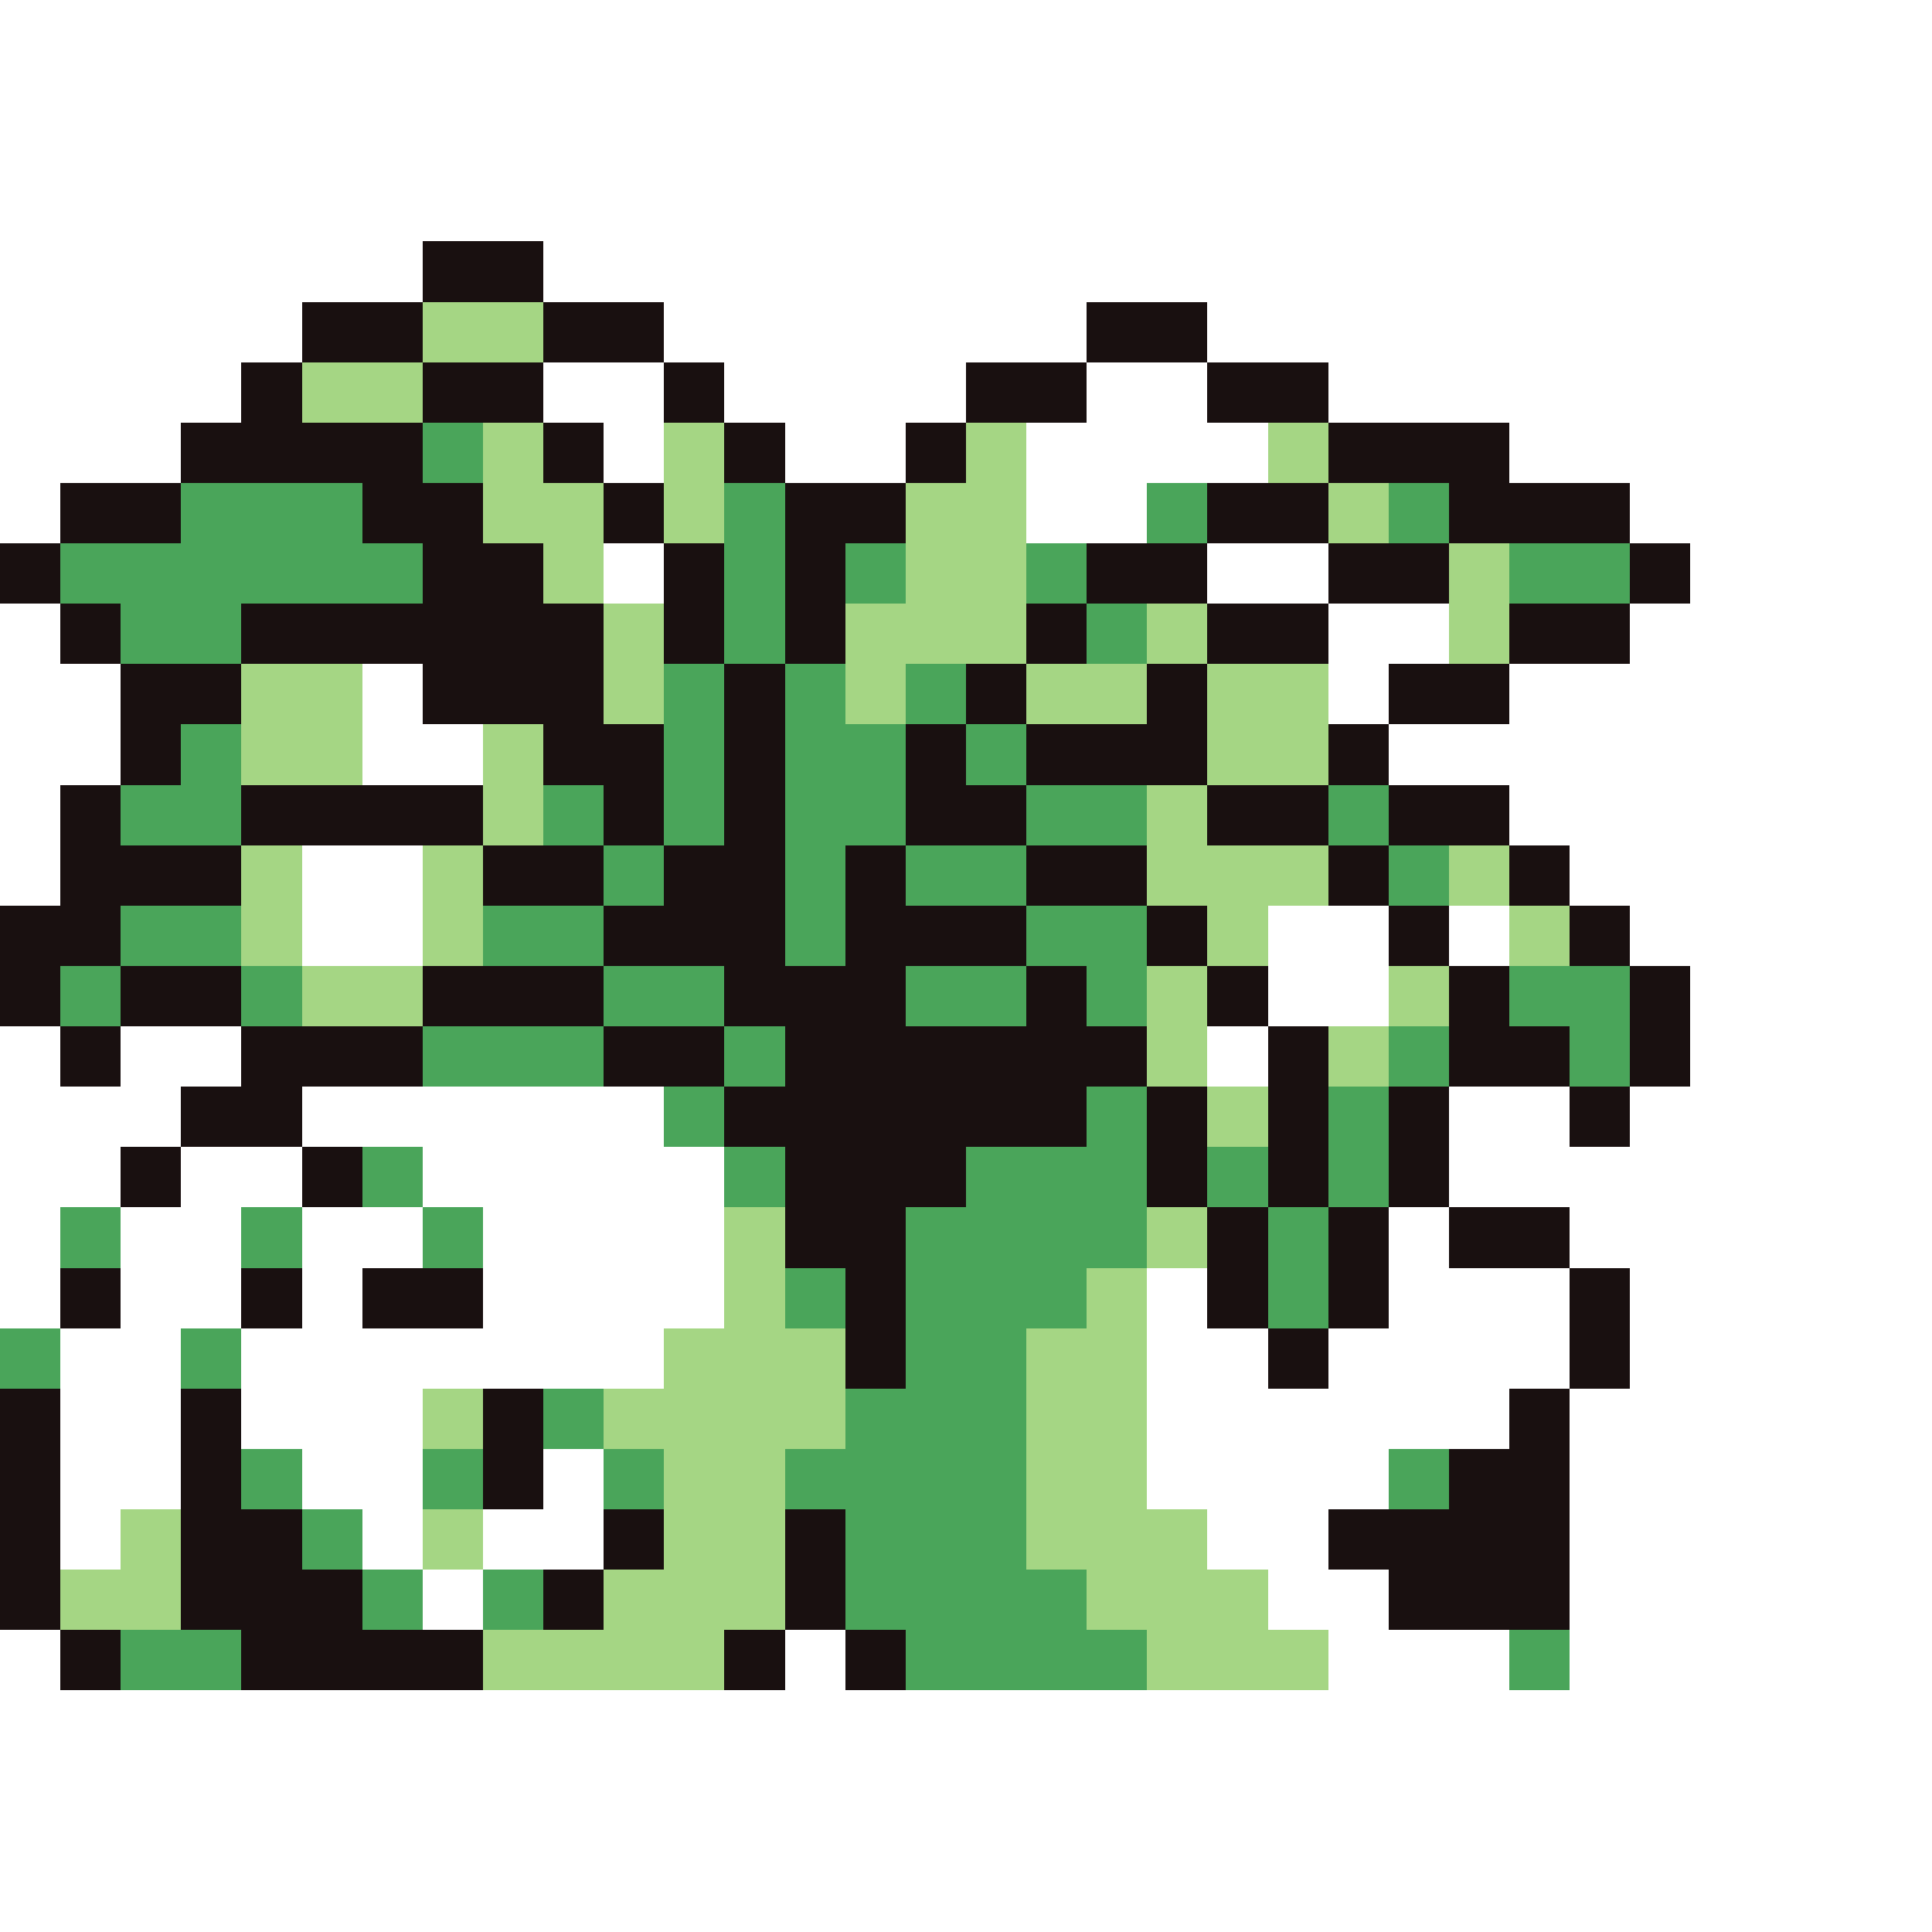 <svg xmlns="http://www.w3.org/2000/svg" viewBox="0 -0.5 32 32" shape-rendering="crispEdges">
<rect x="0" y="-0.5" width="32" height="32" fill="#333333" stroke="none"/>
<path stroke="#ffffff" d="M0 0h32M0 1h32M0 2h32M0 3h32M0 4h7M9 4h23M0 5h5M11 5h7M20 5h12M0 6h4M9 6h2M12 6h4M18 6h2M22 6h10M0 7h3M10 7h1M13 7h2M17 7h4M25 7h7M0 8h1M17 8h2M27 8h5M10 9h1M20 9h2M28 9h4M0 10h1M22 10h2M27 10h5M0 11h2M6 11h1M22 11h1M25 11h7M0 12h2M6 12h2M23 12h9M0 13h1M25 13h7M0 14h1M5 14h2M26 14h6M5 15h2M21 15h2M24 15h1M27 15h5M21 16h2M28 16h4M0 17h1M2 17h2M20 17h1M28 17h4M0 18h3M5 18h6M24 18h2M27 18h5M0 19h2M3 19h2M7 19h5M24 19h8M0 20h1M2 20h2M5 20h2M8 20h4M23 20h1M26 20h6M0 21h1M2 21h2M5 21h1M8 21h4M19 21h1M23 21h3M27 21h5M1 22h2M4 22h7M19 22h2M22 22h4M27 22h5M1 23h2M4 23h3M19 23h6M26 23h6M1 24h2M5 24h2M9 24h1M19 24h4M26 24h6M1 25h1M6 25h1M8 25h2M20 25h2M26 25h6M7 26h1M21 26h2M26 26h6M0 27h1M13 27h1M22 27h3M26 27h6M0 28h32M0 29h32M0 30h32M0 31h32" />
<path stroke="#191010" d="M7 4h2M5 5h2M9 5h2M18 5h2M4 6h1M7 6h2M11 6h1M16 6h2M20 6h2M3 7h4M9 7h1M12 7h1M15 7h1M22 7h3M1 8h2M6 8h2M10 8h1M13 8h2M20 8h2M24 8h3M0 9h1M7 9h2M11 9h1M13 9h1M18 9h2M22 9h2M27 9h1M1 10h1M4 10h6M11 10h1M13 10h1M17 10h1M20 10h2M25 10h2M2 11h2M7 11h3M12 11h1M16 11h1M19 11h1M23 11h2M2 12h1M9 12h2M12 12h1M15 12h1M17 12h3M22 12h1M1 13h1M4 13h4M10 13h1M12 13h1M15 13h2M20 13h2M23 13h2M1 14h3M8 14h2M11 14h2M14 14h1M17 14h2M22 14h1M25 14h1M0 15h2M10 15h3M14 15h3M19 15h1M23 15h1M26 15h1M0 16h1M2 16h2M7 16h3M12 16h3M17 16h1M20 16h1M24 16h1M27 16h1M1 17h1M4 17h3M10 17h2M13 17h6M21 17h1M24 17h2M27 17h1M3 18h2M12 18h6M19 18h1M21 18h1M23 18h1M26 18h1M2 19h1M5 19h1M13 19h3M19 19h1M21 19h1M23 19h1M13 20h2M20 20h1M22 20h1M24 20h2M1 21h1M4 21h1M6 21h2M14 21h1M20 21h1M22 21h1M26 21h1M14 22h1M21 22h1M26 22h1M0 23h1M3 23h1M8 23h1M25 23h1M0 24h1M3 24h1M8 24h1M24 24h2M0 25h1M3 25h2M10 25h1M13 25h1M22 25h4M0 26h1M3 26h3M9 26h1M13 26h1M23 26h3M1 27h1M4 27h4M12 27h1M14 27h1" />
<path stroke="#a5d684" d="M7 5h2M5 6h2M8 7h1M11 7h1M16 7h1M21 7h1M8 8h2M11 8h1M15 8h2M22 8h1M9 9h1M15 9h2M24 9h1M10 10h1M14 10h3M19 10h1M24 10h1M4 11h2M10 11h1M14 11h1M17 11h2M20 11h2M4 12h2M8 12h1M20 12h2M8 13h1M19 13h1M4 14h1M7 14h1M19 14h3M24 14h1M4 15h1M7 15h1M20 15h1M25 15h1M5 16h2M19 16h1M23 16h1M19 17h1M22 17h1M20 18h1M12 20h1M19 20h1M12 21h1M18 21h1M11 22h3M17 22h2M7 23h1M10 23h4M17 23h2M11 24h2M17 24h2M2 25h1M7 25h1M11 25h2M17 25h3M1 26h2M10 26h3M18 26h3M8 27h4M19 27h3" />
<path stroke="#4aa55a" d="M7 7h1M3 8h3M12 8h1M19 8h1M23 8h1M1 9h6M12 9h1M14 9h1M17 9h1M25 9h2M2 10h2M12 10h1M18 10h1M11 11h1M13 11h1M15 11h1M3 12h1M11 12h1M13 12h2M16 12h1M2 13h2M9 13h1M11 13h1M13 13h2M17 13h2M22 13h1M10 14h1M13 14h1M15 14h2M23 14h1M2 15h2M8 15h2M13 15h1M17 15h2M1 16h1M4 16h1M10 16h2M15 16h2M18 16h1M25 16h2M7 17h3M12 17h1M23 17h1M26 17h1M11 18h1M18 18h1M22 18h1M6 19h1M12 19h1M16 19h3M20 19h1M22 19h1M1 20h1M4 20h1M7 20h1M15 20h4M21 20h1M13 21h1M15 21h3M21 21h1M0 22h1M3 22h1M15 22h2M9 23h1M14 23h3M4 24h1M7 24h1M10 24h1M13 24h4M23 24h1M5 25h1M14 25h3M6 26h1M8 26h1M14 26h4M2 27h2M15 27h4M25 27h1" />
</svg>